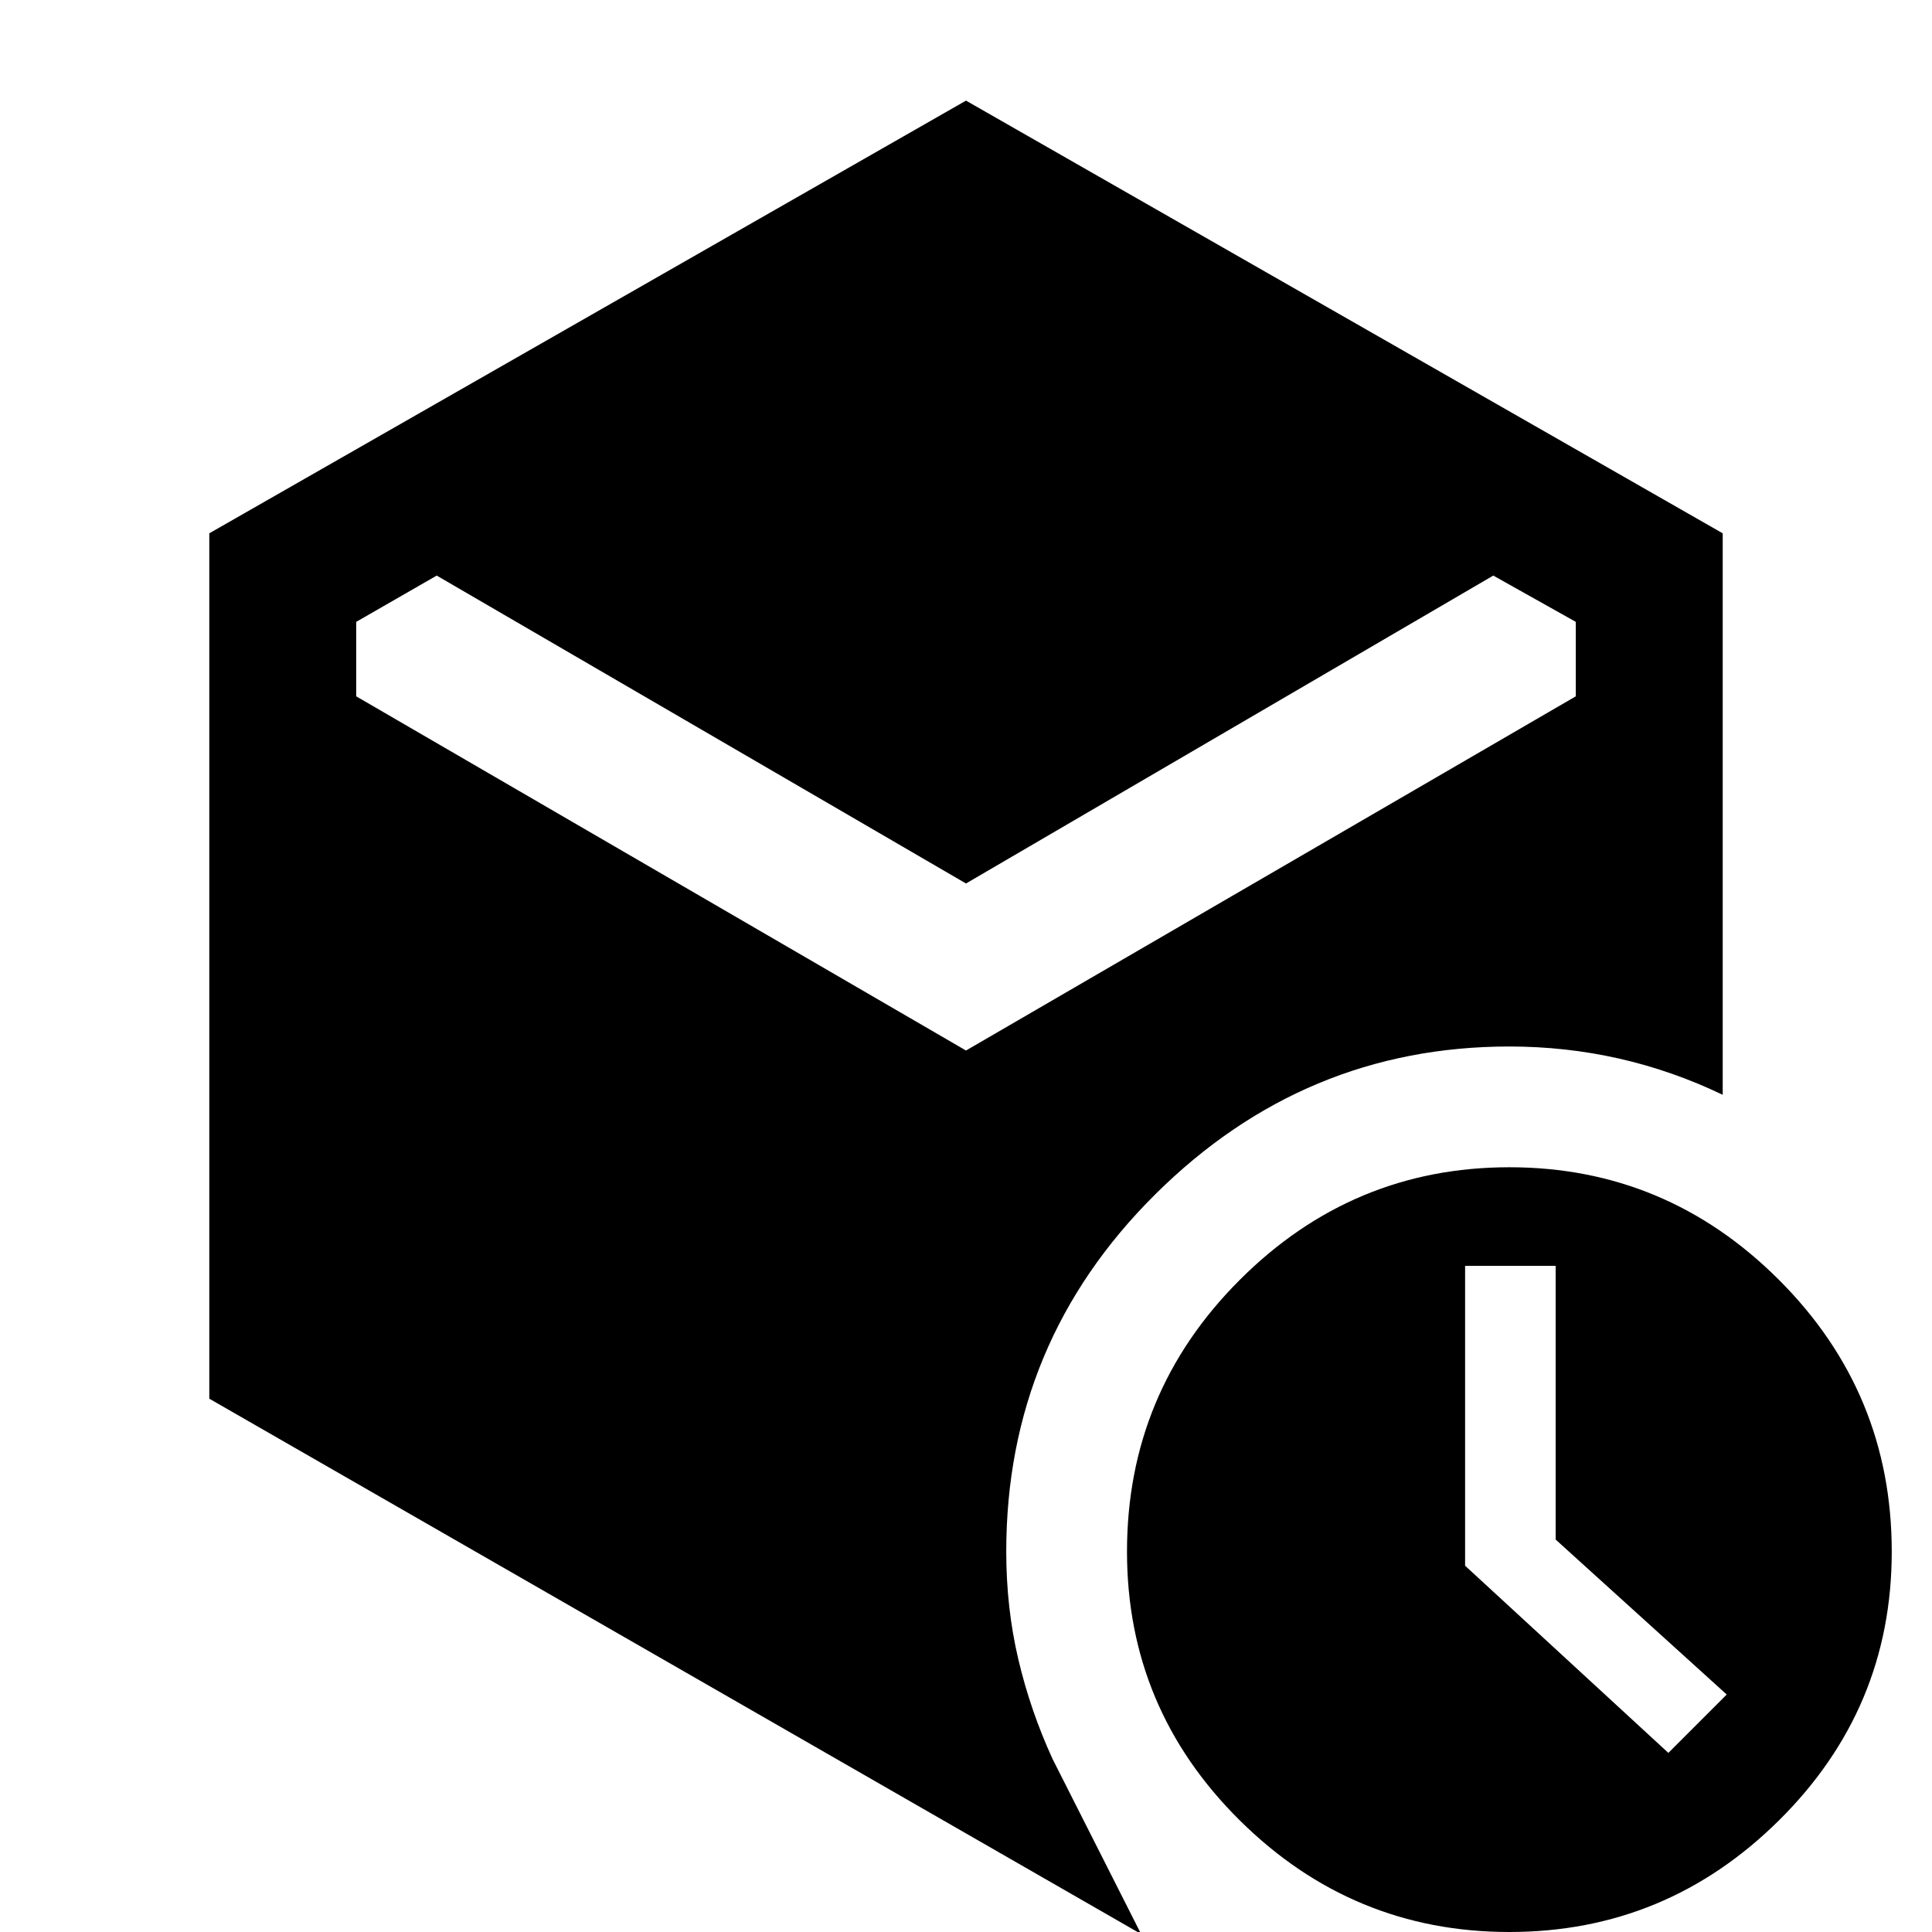 <svg xmlns="http://www.w3.org/2000/svg" height="48" viewBox="0 -960 960 960" width="48"><path d="M773-195v-136h-45v149l101 93 29-29-85-77ZM480-521 217-674l-40 23v37l303 176 303-176v-37l-41-23-262 153ZM104-265v-430l376-215 376 215v279q-25-12-51.5-18t-54.5-6q-102 0-176 73.5T500-189q0 28 6 53.5T523-86l44 87-463-266ZM750 0q-78 0-134-55.5T560-189q0-79 56-135t134-56q78 0 134 56t56 135q0 78-56 133.5T750 0Z"/></svg>